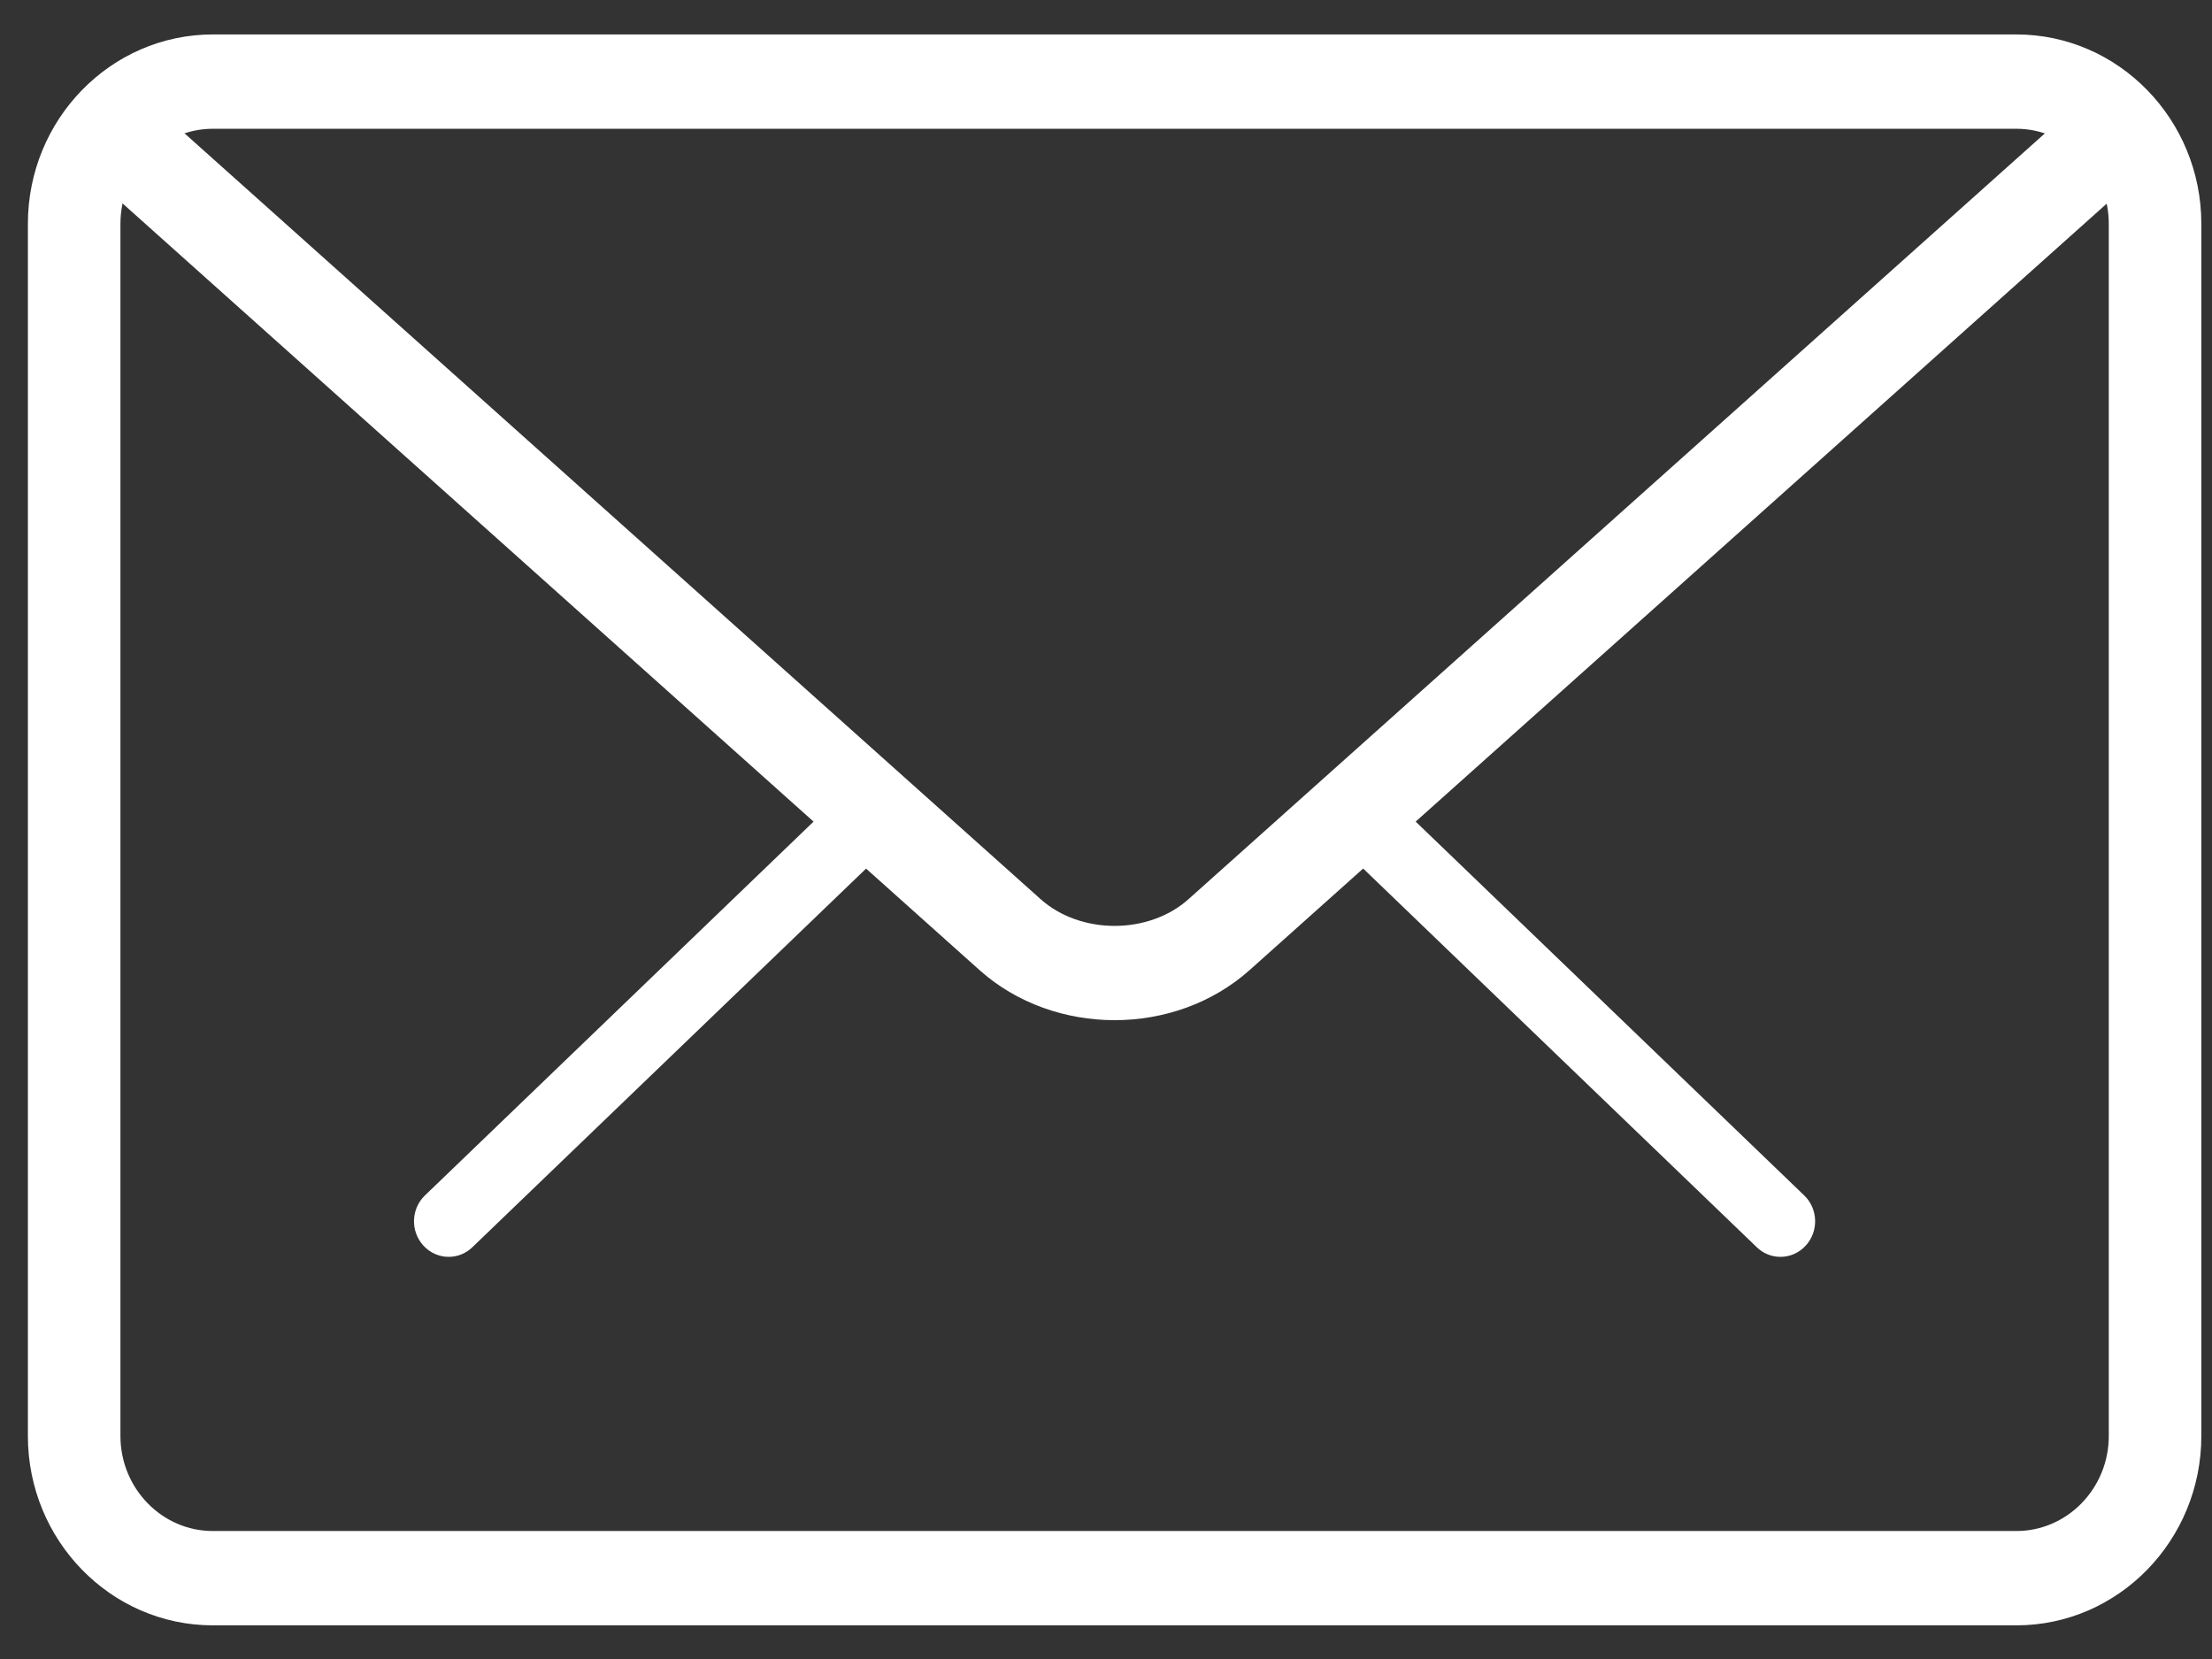 <?xml version="1.0" encoding="UTF-8"?>
<svg width="56px" height="42px" viewBox="0 0 56 42" version="1.1" xmlns="http://www.w3.org/2000/svg" xmlns:xlink="http://www.w3.org/1999/xlink">
    <rect x="0" y="0" width="56" height="42" fill="#333333" stroke="none"/>
    <!-- Generator: Sketch 53.2 (72643) - https://sketchapp.com -->
    <title>mail (2)</title>
    <desc>Created with Sketch.</desc>
    <g id="Page-1" stroke="none" stroke-width="1" fill="none" fill-rule="evenodd">
        <g id="CONNEX-SOLUTIONS-1" transform="translate(-495, -2812)" fill="#FFFFFF" fill-rule="nonzero">
            <g id="Group-14" transform="translate(240, 2651)">
                <g id="Group-11">
                    <g id="Group-9" transform="translate(197, 70)">
                        <g id="Group">
                            <g id="mail-(2)" transform="translate(59, 92)">
                                <path d="M44.074,30.819 C43.858,30.819 43.642,30.738 43.474,30.574 L33.374,20.857 C33.021,20.518 33.004,19.948 33.335,19.586 C33.667,19.221 34.22,19.204 34.576,19.546 L44.676,29.264 C45.029,29.602 45.047,30.173 44.715,30.534 C44.541,30.724 44.31,30.819 44.074,30.819 Z" id="Path"></path>
                                <path d="M10.36,30.819 C10.126,30.819 9.893,30.724 9.719,30.534 C9.387,30.173 9.405,29.602 9.758,29.264 L19.861,19.546 C20.216,19.208 20.772,19.222 21.102,19.586 C21.434,19.948 21.417,20.518 21.064,20.857 L10.96,30.574 C10.792,30.738 10.576,30.819 10.36,30.819 Z" id="Path"></path>
                                <path d="M50.048,39.854 L4.388,39.854 C1.969,39.854 0,37.836 0,35.354 L0,4.666 C0,2.184 1.969,0.166 4.388,0.166 L50.048,0.166 C52.466,0.166 54.436,2.184 54.436,4.666 L54.436,35.354 C54.436,37.836 52.466,39.854 50.048,39.854 Z M4.388,1.966 C2.937,1.966 1.755,3.178 1.755,4.666 L1.755,35.354 C1.755,36.842 2.937,38.054 4.388,38.054 L50.048,38.054 C51.499,38.054 52.681,36.842 52.681,35.354 L52.681,4.666 C52.681,3.178 51.499,1.966 50.048,1.966 L4.388,1.966 Z" id="Shape" stroke="#FFFFFF" stroke-width="0.588"></path>
                                <path d="M27.218,24.533 C26.051,24.533 24.883,24.135 23.995,23.341 L1.457,3.178 C1.092,2.852 1.053,2.283 1.371,1.907 C1.692,1.532 2.245,1.498 2.61,1.82 L25.148,21.982 C26.27,22.985 28.166,22.985 29.286,21.982 L51.796,1.853 C52.159,1.527 52.712,1.563 53.035,1.939 C53.353,2.315 53.316,2.882 52.951,3.21 L30.441,23.339 C29.551,24.135 28.385,24.533 27.218,24.533 Z" id="Path" stroke="#FFFFFF" stroke-width="0.588"></path>
                            </g>
                        </g>
                    </g>
                </g>
            </g>
        </g>
    </g>
</svg>